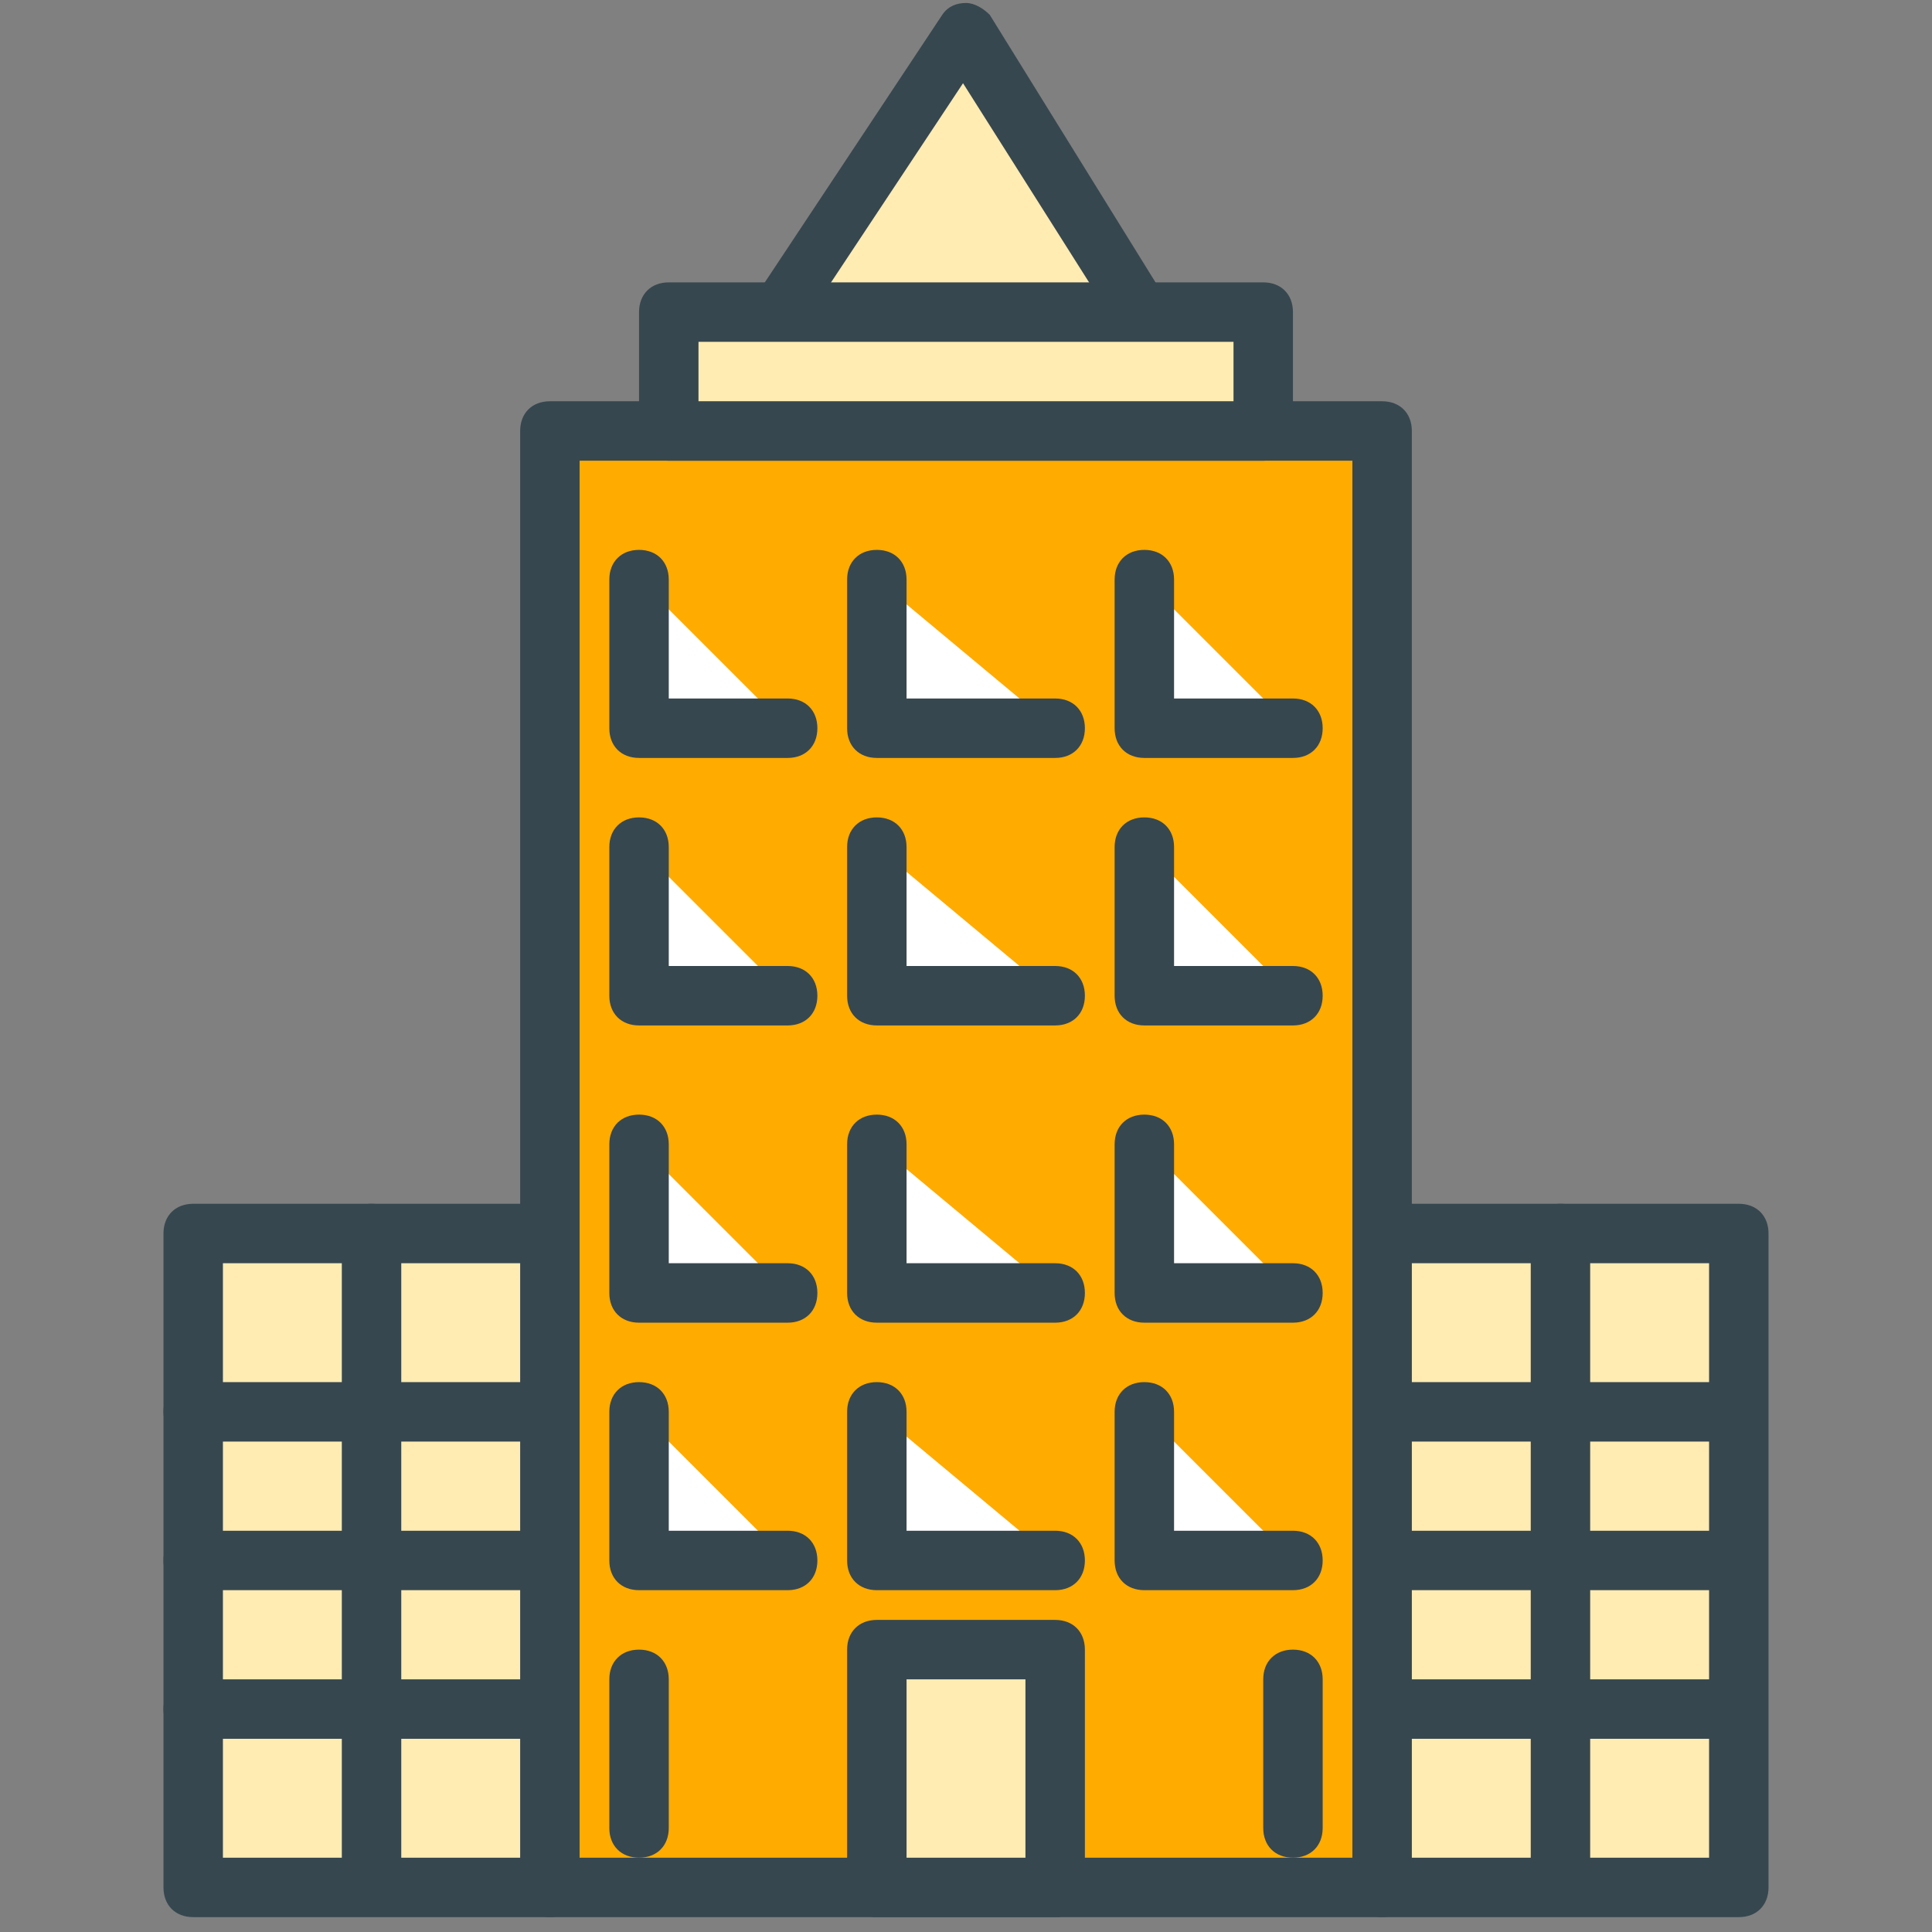 <?xml version="1.0" encoding="utf-8"?>
<!-- Generator: Adobe Illustrator 16.0.0, SVG Export Plug-In . SVG Version: 6.00 Build 0)  -->
<!DOCTYPE svg PUBLIC "-//W3C//DTD SVG 1.1//EN" "http://www.w3.org/Graphics/SVG/1.1/DTD/svg11.dtd">
<svg version="1.1" id="Layer_1" xmlns="http://www.w3.org/2000/svg" xmlns:xlink="http://www.w3.org/1999/xlink" x="0px" y="0px"
	 width="65px" height="65px" viewBox="0 0 65 65" enable-background="new 0 0 65 65" xml:space="preserve">
<rect x="0" y="0" width="65" height="65" fill="#808080" stroke="none"/>
<g>
	<g>
		<polyline fill="#FFECB3" points="26.2,10.6 32.5,1.1 38.2,10.2 		"/>
		<path fill="#37474F" d="M26.2,11.5c-0.2,0-0.4-0.1-0.5-0.2c-0.4-0.3-0.5-0.9-0.3-1.3l6.3-9.5c0.2-0.3,0.5-0.4,0.8-0.4
			c0.3,0,0.6,0.2,0.8,0.4L39,9.7c0.3,0.4,0.1,1-0.3,1.3c-0.4,0.3-1,0.1-1.3-0.3l-5-7.9l-5.5,8.3C26.8,11.3,26.5,11.5,26.2,11.5z"/>
	</g>
	<g>
		<g>
			<rect x="18.5" y="14.5" fill="#FFAB00" width="28" height="49"/>
			<path fill="#37474F" d="M46.5,64.5h-28c-0.6,0-1-0.4-1-1v-49c0-0.6,0.4-1,1-1h28c0.6,0,1,0.4,1,1v49
				C47.5,64.1,47.1,64.5,46.5,64.5z M19.5,62.5h26v-47h-26V62.5z"/>
		</g>
		<g>
			<g>
				<polyline fill="#FFFFFF" points="26.5,24.5 21.5,24.5 21.5,19.5 				"/>
				<path fill="#37474F" d="M26.5,25.5h-5c-0.6,0-1-0.4-1-1v-5c0-0.6,0.4-1,1-1s1,0.4,1,1v4h4c0.6,0,1,0.4,1,1S27.1,25.5,26.5,25.5z
					"/>
			</g>
			<g>
				<polyline fill="#FFFFFF" points="35.5,24.5 29.5,24.5 29.5,19.5 				"/>
				<path fill="#37474F" d="M35.5,25.5h-6c-0.6,0-1-0.4-1-1v-5c0-0.6,0.4-1,1-1s1,0.4,1,1v4h5c0.6,0,1,0.4,1,1S36.1,25.5,35.5,25.5z
					"/>
			</g>
			<g>
				<polyline fill="#FFFFFF" points="43.5,24.5 38.5,24.5 38.5,19.5 				"/>
				<path fill="#37474F" d="M43.5,25.5h-5c-0.6,0-1-0.4-1-1v-5c0-0.6,0.4-1,1-1s1,0.4,1,1v4h4c0.6,0,1,0.4,1,1S44.1,25.5,43.5,25.5z
					"/>
			</g>
		</g>
		<g>
			<g>
				<polyline fill="#FFFFFF" points="26.5,33.5 21.5,33.5 21.5,28.5 				"/>
				<path fill="#37474F" d="M26.5,34.5h-5c-0.6,0-1-0.4-1-1v-5c0-0.6,0.4-1,1-1s1,0.4,1,1v4h4c0.6,0,1,0.4,1,1
					C27.5,34.1,27.1,34.5,26.5,34.5z"/>
			</g>
			<g>
				<polyline fill="#FFFFFF" points="35.5,33.5 29.5,33.5 29.5,28.5 				"/>
				<path fill="#37474F" d="M35.5,34.5h-6c-0.6,0-1-0.4-1-1v-5c0-0.6,0.4-1,1-1s1,0.4,1,1v4h5c0.6,0,1,0.4,1,1
					C36.5,34.1,36.1,34.5,35.5,34.5z"/>
			</g>
			<g>
				<polyline fill="#FFFFFF" points="43.5,33.5 38.5,33.5 38.5,28.5 				"/>
				<path fill="#37474F" d="M43.5,34.5h-5c-0.6,0-1-0.4-1-1v-5c0-0.6,0.4-1,1-1s1,0.4,1,1v4h4c0.6,0,1,0.4,1,1
					C44.5,34.1,44.1,34.5,43.5,34.5z"/>
			</g>
		</g>
		<g>
			<g>
				<polyline fill="#FFFFFF" points="26.5,43.5 21.5,43.5 21.5,38.5 				"/>
				<path fill="#37474F" d="M26.5,44.5h-5c-0.6,0-1-0.4-1-1v-5c0-0.6,0.4-1,1-1s1,0.4,1,1v4h4c0.6,0,1,0.4,1,1S27.1,44.5,26.5,44.5z
					"/>
			</g>
			<g>
				<polyline fill="#FFFFFF" points="35.5,43.5 29.5,43.5 29.5,38.5 				"/>
				<path fill="#37474F" d="M35.5,44.5h-6c-0.6,0-1-0.4-1-1v-5c0-0.6,0.4-1,1-1s1,0.4,1,1v4h5c0.6,0,1,0.4,1,1S36.1,44.5,35.5,44.5z
					"/>
			</g>
			<g>
				<polyline fill="#FFFFFF" points="43.5,43.5 38.5,43.5 38.5,38.5 				"/>
				<path fill="#37474F" d="M43.5,44.5h-5c-0.6,0-1-0.4-1-1v-5c0-0.6,0.4-1,1-1s1,0.4,1,1v4h4c0.6,0,1,0.4,1,1S44.1,44.5,43.5,44.5z
					"/>
			</g>
		</g>
		<g>
			<g>
				<polyline fill="#FFFFFF" points="26.5,52.5 21.5,52.5 21.5,47.5 				"/>
				<path fill="#37474F" d="M26.5,53.5h-5c-0.6,0-1-0.4-1-1v-5c0-0.6,0.4-1,1-1s1,0.4,1,1v4h4c0.6,0,1,0.4,1,1S27.1,53.5,26.5,53.5z
					"/>
			</g>
			<g>
				<polyline fill="#FFFFFF" points="35.5,52.5 29.5,52.5 29.5,47.5 				"/>
				<path fill="#37474F" d="M35.5,53.5h-6c-0.6,0-1-0.4-1-1v-5c0-0.6,0.4-1,1-1s1,0.4,1,1v4h5c0.6,0,1,0.4,1,1S36.1,53.5,35.5,53.5z
					"/>
			</g>
			<g>
				<polyline fill="#FFFFFF" points="43.5,52.5 38.5,52.5 38.5,47.5 				"/>
				<path fill="#37474F" d="M43.5,53.5h-5c-0.6,0-1-0.4-1-1v-5c0-0.6,0.4-1,1-1s1,0.4,1,1v4h4c0.6,0,1,0.4,1,1S44.1,53.5,43.5,53.5z
					"/>
			</g>
		</g>
		<g>
			<g>
				<line fill="#FFFFFF" x1="21.5" y1="61.5" x2="21.5" y2="56.5"/>
				<path fill="#37474F" d="M21.5,62.5c-0.6,0-1-0.4-1-1v-5c0-0.6,0.4-1,1-1s1,0.4,1,1v5C22.5,62.1,22.1,62.5,21.5,62.5z"/>
			</g>
			<g>
				<line fill="#FFFFFF" x1="43.5" y1="61.5" x2="43.5" y2="56.5"/>
				<path fill="#37474F" d="M43.5,62.5c-0.6,0-1-0.4-1-1v-5c0-0.6,0.4-1,1-1s1,0.4,1,1v5C44.5,62.1,44.1,62.5,43.5,62.5z"/>
			</g>
		</g>
		<g>
			<rect x="29.5" y="55.5" fill="#FFECB3" width="6" height="8"/>
			<path fill="#37474F" d="M35.5,64.5h-6c-0.6,0-1-0.4-1-1v-8c0-0.6,0.4-1,1-1h6c0.6,0,1,0.4,1,1v8C36.5,64.1,36.1,64.5,35.5,64.5z
				 M30.5,62.5h4v-6h-4V62.5z"/>
		</g>
		<g>
			<g>
				<g>
					<rect x="6.5" y="41.5" fill="#FFECB3" width="12" height="22"/>
					<path fill="#37474F" d="M18.5,64.5h-12c-0.6,0-1-0.4-1-1v-22c0-0.6,0.4-1,1-1h12c0.6,0,1,0.4,1,1v22
						C19.5,64.1,19.1,64.5,18.5,64.5z M7.5,62.5h10v-20h-10V62.5z"/>
				</g>
				<g>
					<line fill="#FFECB3" x1="12.5" y1="41.5" x2="12.5" y2="62.5"/>
					<path fill="#37474F" d="M12.5,63.5c-0.6,0-1-0.4-1-1v-21c0-0.6,0.4-1,1-1s1,0.4,1,1v21C13.5,63.1,13.1,63.5,12.5,63.5z"/>
				</g>
				<g>
					<line fill="#FFECB3" x1="6.5" y1="47.5" x2="17.5" y2="47.5"/>
					<path fill="#37474F" d="M17.5,48.5h-11c-0.6,0-1-0.4-1-1s0.4-1,1-1h11c0.6,0,1,0.4,1,1S18.1,48.5,17.5,48.5z"/>
				</g>
				<g>
					<line fill="#FFECB3" x1="6.5" y1="52.5" x2="17.5" y2="52.5"/>
					<path fill="#37474F" d="M17.5,53.5h-11c-0.6,0-1-0.4-1-1s0.4-1,1-1h11c0.6,0,1,0.4,1,1S18.1,53.5,17.5,53.5z"/>
				</g>
				<g>
					<line fill="#FFECB3" x1="6.5" y1="57.5" x2="17.5" y2="57.5"/>
					<path fill="#37474F" d="M17.5,58.5h-11c-0.6,0-1-0.4-1-1s0.4-1,1-1h11c0.6,0,1,0.4,1,1S18.1,58.5,17.5,58.5z"/>
				</g>
			</g>
			<g>
				<g>
					<rect x="46.5" y="41.5" fill="#FFECB3" width="12" height="22"/>
					<path fill="#37474F" d="M58.5,64.5h-12c-0.6,0-1-0.4-1-1v-22c0-0.6,0.4-1,1-1h12c0.6,0,1,0.4,1,1v22
						C59.5,64.1,59.1,64.5,58.5,64.5z M47.5,62.5h10v-20h-10V62.5z"/>
				</g>
				<g>
					<line fill="#FFECB3" x1="52.5" y1="41.5" x2="52.5" y2="62.5"/>
					<path fill="#37474F" d="M52.5,63.5c-0.6,0-1-0.4-1-1v-21c0-0.6,0.4-1,1-1s1,0.4,1,1v21C53.5,63.1,53.1,63.5,52.5,63.5z"/>
				</g>
				<g>
					<line fill="#FFECB3" x1="46.5" y1="47.5" x2="57.5" y2="47.5"/>
					<path fill="#37474F" d="M57.5,48.5h-11c-0.6,0-1-0.4-1-1s0.4-1,1-1h11c0.6,0,1,0.4,1,1S58.1,48.5,57.5,48.5z"/>
				</g>
				<g>
					<line fill="#FFECB3" x1="46.5" y1="52.5" x2="57.5" y2="52.5"/>
					<path fill="#37474F" d="M57.5,53.5h-11c-0.6,0-1-0.4-1-1s0.4-1,1-1h11c0.6,0,1,0.4,1,1S58.1,53.5,57.5,53.5z"/>
				</g>
				<g>
					<line fill="#FFECB3" x1="46.5" y1="57.5" x2="57.5" y2="57.5"/>
					<path fill="#37474F" d="M57.5,58.5h-11c-0.6,0-1-0.4-1-1s0.4-1,1-1h11c0.6,0,1,0.4,1,1S58.1,58.5,57.5,58.5z"/>
				</g>
			</g>
		</g>
		<g>
			<rect x="22.5" y="10.5" fill="#FFECB3" width="20" height="4"/>
			<path fill="#37474F" d="M42.5,15.5h-20c-0.6,0-1-0.4-1-1v-4c0-0.6,0.4-1,1-1h20c0.6,0,1,0.4,1,1v4C43.5,15.1,43.1,15.5,42.5,15.5
				z M23.5,13.5h18v-2h-18V13.5z"/>
		</g>
	</g>
</g>
</svg>
